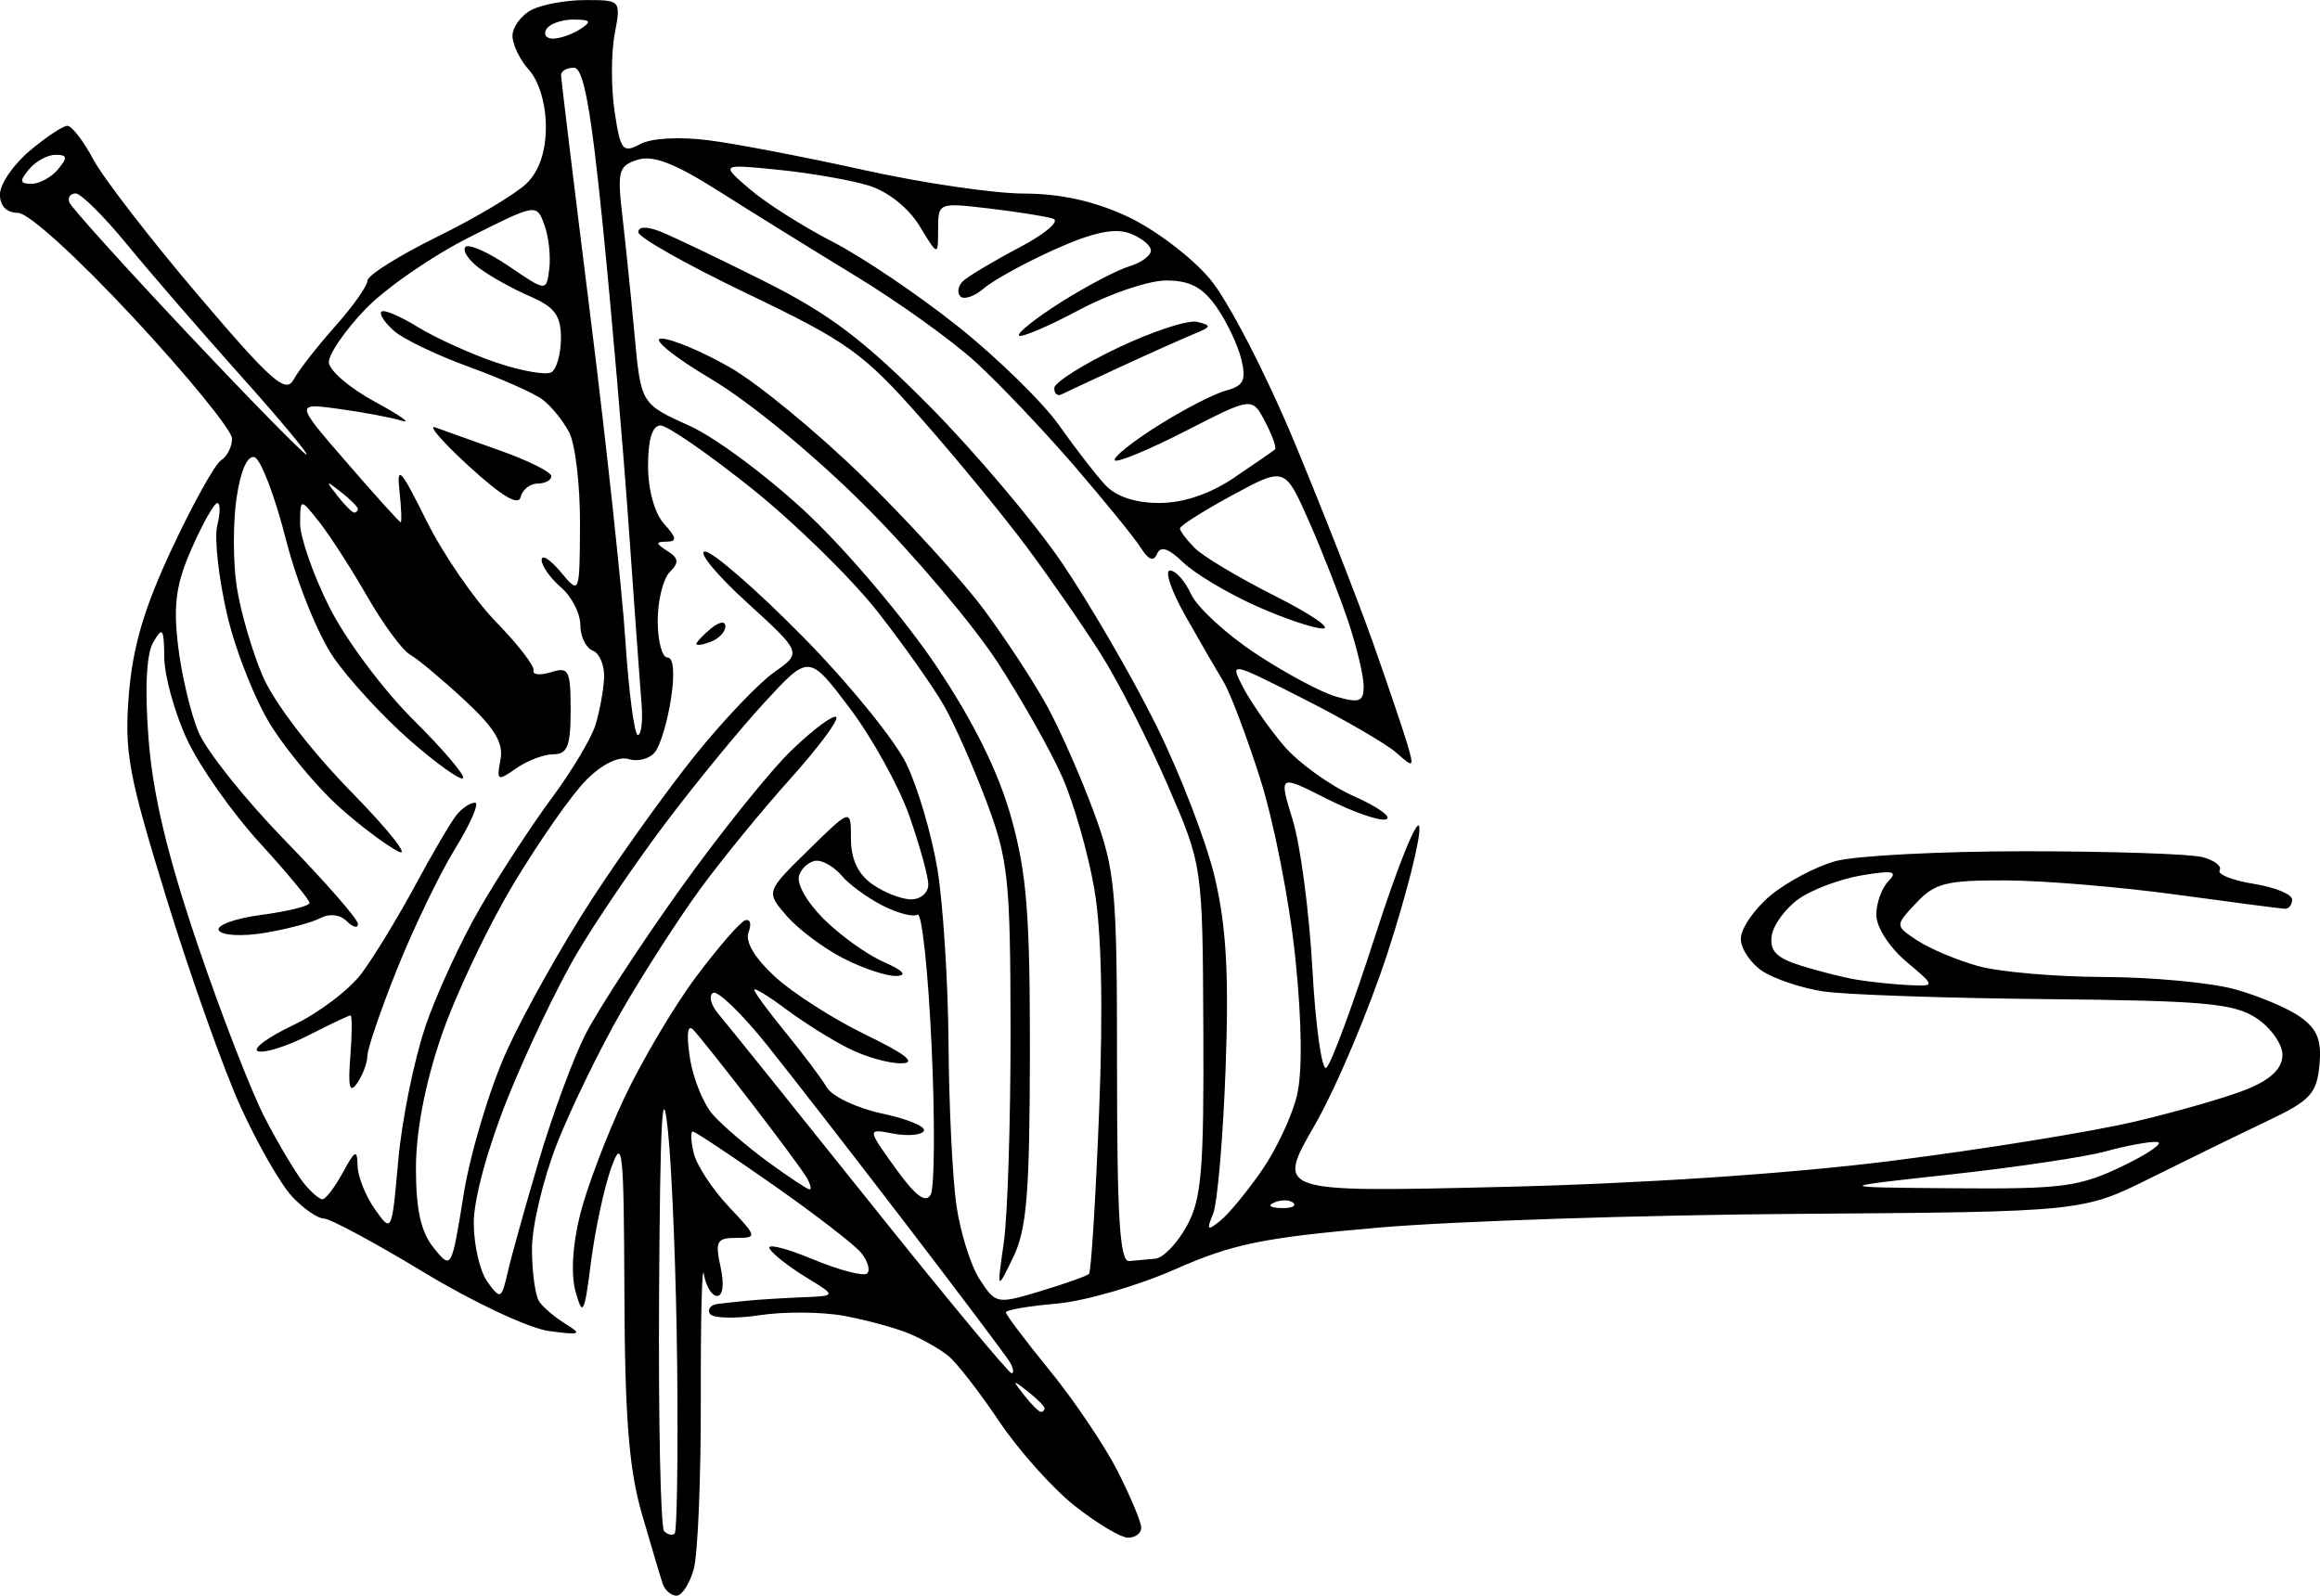 <?xml version="1.0" encoding="UTF-8" standalone="no"?>
<!-- Created with Inkscape (http://www.inkscape.org/) -->

<svg
   width="63.469mm"
   height="43.656mm"
   viewBox="0 0 63.469 43.656"
   version="1.1"
   id="svg1"
   inkscape:version="1.3 (0e150ed, 2023-07-21)"
   sodipodi:docname="knitr.svg"
   inkscape:export-filename="knitr.png"
   inkscape:export-xdpi="300"
   inkscape:export-ydpi="300"
   xmlns:inkscape="http://www.inkscape.org/namespaces/inkscape"
   xmlns:sodipodi="http://sodipodi.sourceforge.net/DTD/sodipodi-0.dtd"
   xmlns="http://www.w3.org/2000/svg"
   xmlns:svg="http://www.w3.org/2000/svg">
  <sodipodi:namedview
     id="namedview1"
     pagecolor="#ffffff"
     bordercolor="#000000"
     borderopacity="0.25"
     inkscape:showpageshadow="2"
     inkscape:pageopacity="0.0"
     inkscape:pagecheckerboard="0"
     inkscape:deskcolor="#d1d1d1"
     inkscape:document-units="mm"
     inkscape:zoom="2.3165526"
     inkscape:cx="105.32893"
     inkscape:cy="110.72488"
     inkscape:window-width="1512"
     inkscape:window-height="916"
     inkscape:window-x="0"
     inkscape:window-y="38"
     inkscape:window-maximized="0"
     inkscape:current-layer="layer1" />
  <defs
     id="defs1" />
  <g
     inkscape:label="Layer 1"
     inkscape:groupmode="layer"
     id="layer1"
     transform="translate(-72.76,-126.735)">
    <path
       style="fill:#000000"
       d="m 90.888,170.061 c -0.061,-0.182 -0.318,-1.045 -0.571,-1.918 -0.35,-1.21 -0.463,-2.638 -0.475,-6.006 -0.015,-3.98 -0.051,-4.321 -0.364,-3.44 -0.191,0.538 -0.439,1.693 -0.55,2.567 -0.182,1.424 -0.225,1.508 -0.42,0.818 -0.134,-0.476 -0.087,-1.283 0.122,-2.117 0.186,-0.741 0.732,-2.18 1.213,-3.199 0.481,-1.019 1.363,-2.507 1.961,-3.307 0.598,-0.8 1.201,-1.495 1.34,-1.543 0.139,-0.049 0.182,0.097 0.095,0.323 -0.1,0.26 0.167,0.708 0.727,1.223 0.487,0.446 1.599,1.158 2.473,1.581 1.111,0.539 1.405,0.774 0.979,0.784 -0.335,0.008 -0.989,-0.178 -1.455,-0.414 -0.466,-0.235 -1.234,-0.718 -1.707,-1.072 -0.473,-0.354 -0.86,-0.589 -0.86,-0.523 0,0.066 0.387,0.593 0.86,1.171 0.473,0.578 0.979,1.252 1.124,1.499 0.146,0.247 0.831,0.569 1.523,0.716 0.692,0.147 1.201,0.361 1.131,0.475 -0.07,0.114 -0.449,0.146 -0.841,0.071 -0.713,-0.136 -0.713,-0.136 0.06,0.941 0.546,0.76 0.831,0.975 0.968,0.731 0.107,-0.19 0.119,-2.022 0.025,-4.071 -0.093,-2.048 -0.267,-3.664 -0.386,-3.591 -0.119,0.073 -0.556,-0.042 -0.971,-0.257 -0.415,-0.215 -0.909,-0.577 -1.099,-0.805 -0.189,-0.228 -0.495,-0.414 -0.68,-0.414 -0.185,0 -0.403,0.175 -0.485,0.388 -0.086,0.225 0.193,0.73 0.666,1.203 0.448,0.448 1.187,0.978 1.642,1.178 0.535,0.235 0.66,0.37 0.353,0.384 -0.26,0.012 -0.915,-0.205 -1.455,-0.482 -0.54,-0.277 -1.237,-0.8 -1.55,-1.162 -0.569,-0.659 -0.569,-0.659 0.595,-1.801 1.164,-1.142 1.164,-1.142 1.164,-0.308 0,0.562 0.192,0.968 0.588,1.246 0.323,0.227 0.8,0.412 1.058,0.412 0.259,0 0.47,-0.182 0.47,-0.403 0,-0.222 -0.234,-1.068 -0.519,-1.881 -0.286,-0.813 -1.02,-2.141 -1.633,-2.952 -1.113,-1.474 -1.113,-1.474 -2.338,-0.142 -0.674,0.733 -1.897,2.225 -2.718,3.316 -0.821,1.091 -1.912,2.699 -2.425,3.574 -0.513,0.875 -1.353,2.634 -1.867,3.909 -0.551,1.368 -0.935,2.773 -0.935,3.426 0,0.609 0.169,1.338 0.375,1.62 0.359,0.491 0.383,0.478 0.558,-0.28 0.1,-0.436 0.482,-1.805 0.848,-3.042 0.366,-1.237 0.937,-2.785 1.268,-3.44 0.331,-0.655 1.494,-2.441 2.585,-3.969 1.09,-1.528 2.469,-3.247 3.064,-3.819 0.595,-0.573 1.143,-0.98 1.219,-0.904 0.075,0.075 -0.496,0.841 -1.27,1.703 -0.774,0.861 -1.884,2.221 -2.467,3.021 -0.583,0.8 -1.541,2.289 -2.128,3.307 -0.587,1.019 -1.382,2.646 -1.766,3.617 -0.384,0.971 -0.696,2.28 -0.694,2.91 0.002,0.63 0.091,1.275 0.198,1.433 0.107,0.158 0.433,0.434 0.724,0.613 0.464,0.285 0.407,0.309 -0.459,0.193 -0.545,-0.073 -2.078,-0.793 -3.419,-1.605 -1.337,-0.81 -2.568,-1.472 -2.736,-1.472 -0.168,0 -0.559,-0.27 -0.869,-0.601 -0.31,-0.33 -0.943,-1.432 -1.405,-2.447 -0.463,-1.016 -1.373,-3.573 -2.023,-5.683 -1.054,-3.421 -1.167,-4.029 -1.038,-5.615 0.106,-1.309 0.419,-2.365 1.184,-3.998 0.572,-1.22 1.174,-2.302 1.339,-2.404 0.164,-0.102 0.299,-0.368 0.299,-0.592 0,-0.224 -1.207,-1.705 -2.682,-3.292 -1.56,-1.677 -2.888,-2.884 -3.175,-2.884 -0.309,0 -0.493,-0.189 -0.493,-0.506 0,-0.278 0.366,-0.814 0.814,-1.191 0.448,-0.377 0.912,-0.685 1.032,-0.685 0.12,0 0.438,0.413 0.707,0.917 0.269,0.505 1.556,2.172 2.859,3.705 2.011,2.365 2.408,2.717 2.621,2.324 0.138,-0.255 0.649,-0.911 1.136,-1.457 0.487,-0.546 0.885,-1.11 0.885,-1.253 0,-0.143 0.863,-0.685 1.918,-1.204 1.055,-0.519 2.154,-1.176 2.441,-1.46 0.344,-0.34 0.523,-0.871 0.523,-1.552 0,-0.61 -0.188,-1.243 -0.457,-1.541 -0.251,-0.278 -0.457,-0.7 -0.457,-0.938 0,-0.238 0.23,-0.556 0.512,-0.707 0.281,-0.151 0.95,-0.274 1.485,-0.274 0.971,0 0.973,0.002 0.797,0.939 -0.097,0.516 -0.097,1.466 -3.5e-4,2.11 0.16,1.066 0.223,1.147 0.699,0.892 0.31,-0.166 1.079,-0.208 1.889,-0.103 0.751,0.097 2.662,0.464 4.246,0.815 1.584,0.351 3.548,0.64 4.366,0.641 1.004,0.002 1.923,0.206 2.834,0.63 0.741,0.345 1.753,1.111 2.249,1.701 0.502,0.598 1.525,2.573 2.312,4.463 0.776,1.864 1.746,4.342 2.157,5.506 0.41,1.164 0.833,2.414 0.94,2.778 0.184,0.631 0.17,0.641 -0.305,0.221 -0.274,-0.242 -1.412,-0.904 -2.529,-1.47 -2.031,-1.03 -2.031,-1.03 -1.663,-0.319 0.202,0.391 0.695,1.1 1.096,1.577 0.401,0.476 1.268,1.105 1.928,1.398 0.66,0.292 1.06,0.579 0.89,0.636 -0.17,0.057 -0.901,-0.195 -1.625,-0.562 -1.315,-0.666 -1.315,-0.666 -0.932,0.58 0.211,0.686 0.453,2.523 0.539,4.082 0.086,1.56 0.256,2.774 0.378,2.699 0.122,-0.075 0.727,-1.709 1.345,-3.629 0.618,-1.921 1.159,-3.254 1.202,-2.963 0.043,0.291 -0.345,1.832 -0.862,3.425 -0.517,1.593 -1.418,3.723 -2,4.734 -1.06,1.838 -1.06,1.838 5.1,1.692 3.837,-0.091 7.856,-0.359 10.658,-0.711 2.474,-0.311 5.477,-0.795 6.673,-1.076 1.196,-0.281 2.595,-0.686 3.109,-0.901 0.633,-0.265 0.934,-0.563 0.934,-0.927 0,-0.295 -0.322,-0.748 -0.715,-1.006 -0.614,-0.403 -1.43,-0.476 -5.755,-0.518 -2.772,-0.027 -5.515,-0.122 -6.098,-0.212 -0.582,-0.089 -1.326,-0.338 -1.654,-0.552 -0.327,-0.214 -0.595,-0.614 -0.595,-0.889 0,-0.275 0.361,-0.803 0.802,-1.174 0.441,-0.371 1.245,-0.798 1.786,-0.948 0.541,-0.15 2.889,-0.272 5.217,-0.271 2.328,0.001 4.5,0.074 4.826,0.161 0.326,0.087 0.536,0.249 0.468,0.36 -0.069,0.111 0.35,0.277 0.929,0.37 0.579,0.093 1.054,0.286 1.054,0.43 0,0.144 -0.089,0.258 -0.198,0.253 -0.109,-0.005 -1.449,-0.179 -2.977,-0.388 -1.528,-0.209 -3.621,-0.384 -4.65,-0.388 -1.631,-0.007 -1.948,0.072 -2.458,0.616 -0.586,0.624 -0.586,0.624 0.037,1.032 0.343,0.225 1.092,0.539 1.665,0.698 0.573,0.159 2.113,0.292 3.422,0.296 1.31,0.004 2.919,0.153 3.576,0.332 0.657,0.179 1.469,0.521 1.805,0.761 0.47,0.335 0.59,0.639 0.525,1.323 -0.074,0.775 -0.253,0.968 -1.408,1.516 -0.728,0.346 -2.166,1.048 -3.197,1.561 -1.874,0.933 -1.874,0.933 -9.657,0.988 -4.281,0.03 -9.45,0.2 -11.488,0.377 -3.144,0.273 -3.984,0.445 -5.556,1.14 -1.019,0.45 -2.477,0.873 -3.241,0.939 -0.764,0.066 -1.389,0.173 -1.389,0.238 0,0.065 0.545,0.787 1.211,1.604 0.666,0.818 1.5,2.056 1.852,2.751 0.352,0.695 0.641,1.387 0.641,1.538 0,0.15 -0.162,0.273 -0.36,0.273 -0.198,0 -0.855,-0.392 -1.46,-0.871 -0.605,-0.479 -1.537,-1.521 -2.069,-2.315 -0.533,-0.794 -1.156,-1.597 -1.384,-1.784 -0.228,-0.187 -0.713,-0.464 -1.077,-0.615 -0.364,-0.151 -1.157,-0.368 -1.763,-0.482 -0.606,-0.114 -1.652,-0.123 -2.325,-0.021 -0.673,0.102 -1.285,0.085 -1.362,-0.038 -0.076,-0.123 0.017,-0.244 0.208,-0.269 0.19,-0.025 0.584,-0.068 0.876,-0.095 0.291,-0.027 0.946,-0.067 1.455,-0.088 0.926,-0.038 0.926,-0.038 0.095,-0.545 -0.457,-0.279 -0.908,-0.63 -1.001,-0.782 -0.093,-0.151 0.432,-0.025 1.168,0.281 0.736,0.306 1.412,0.482 1.502,0.392 0.09,-0.09 0.013,-0.346 -0.172,-0.569 -0.185,-0.223 -1.27,-1.059 -2.41,-1.858 -1.141,-0.799 -2.127,-1.454 -2.19,-1.454 -0.064,0 -0.052,0.268 0.027,0.595 0.079,0.327 0.508,0.982 0.953,1.455 0.786,0.834 0.792,0.86 0.208,0.86 -0.531,0 -0.582,0.093 -0.428,0.794 0.104,0.473 0.066,0.794 -0.093,0.794 -0.147,0 -0.31,-0.268 -0.362,-0.595 -0.052,-0.327 -0.09,1.191 -0.085,3.373 0.006,2.183 -0.081,4.296 -0.193,4.696 -0.112,0.4 -0.324,0.728 -0.471,0.728 -0.147,0 -0.318,-0.149 -0.38,-0.331 z m 0.398,-5.934 c -0.025,-2.448 -0.138,-5.344 -0.251,-6.435 -0.153,-1.477 -0.215,-0.354 -0.244,4.388 -0.021,3.505 0.041,6.451 0.138,6.548 0.097,0.097 0.227,0.126 0.289,0.063 0.062,-0.062 0.093,-2.116 0.068,-4.564 z m 10.05,1.138 c 0,-0.055 -0.208,-0.263 -0.463,-0.463 -0.42,-0.329 -0.429,-0.32 -0.1,0.1 0.2,0.255 0.408,0.463 0.463,0.463 0.055,0 0.1,-0.045 0.1,-0.1 z m -0.963,-1.283 c -0.11,-0.178 -1.369,-1.852 -2.798,-3.719 -1.429,-1.867 -3.157,-4.094 -3.841,-4.948 -0.684,-0.854 -1.344,-1.49 -1.468,-1.414 -0.124,0.076 -0.057,0.336 0.148,0.576 0.205,0.24 2.062,2.55 4.126,5.133 2.064,2.583 3.816,4.696 3.893,4.696 0.077,0 0.05,-0.146 -0.06,-0.324 z m 2.179,-2.392 c 0.058,-0.058 0.183,-2.061 0.277,-4.45 0.113,-2.864 0.067,-4.943 -0.135,-6.103 -0.169,-0.968 -0.561,-2.337 -0.873,-3.043 -0.311,-0.706 -1.107,-2.117 -1.768,-3.135 -0.661,-1.019 -2.28,-2.934 -3.598,-4.255 -1.388,-1.392 -3.175,-2.867 -4.248,-3.504 -1.019,-0.605 -1.628,-1.102 -1.355,-1.102 0.273,-7.9e-4 1.118,0.354 1.876,0.788 0.759,0.434 2.388,1.774 3.62,2.977 1.233,1.203 2.728,2.842 3.324,3.643 0.595,0.8 1.375,1.991 1.733,2.646 0.358,0.655 0.935,1.965 1.282,2.91 0.588,1.6 0.632,2.09 0.632,7.011 0,4.071 0.076,5.286 0.331,5.265 0.182,-0.015 0.506,-0.044 0.721,-0.066 0.215,-0.022 0.602,-0.427 0.86,-0.9 0.401,-0.733 0.467,-1.523 0.449,-5.358 -0.021,-4.498 -0.021,-4.498 -0.974,-6.695 -0.524,-1.208 -1.343,-2.816 -1.819,-3.572 -0.476,-0.756 -1.399,-2.089 -2.051,-2.963 -0.652,-0.873 -1.957,-2.461 -2.901,-3.529 -1.559,-1.763 -1.992,-2.073 -4.715,-3.377 -1.649,-0.79 -2.998,-1.55 -2.998,-1.69 0,-0.156 0.229,-0.165 0.595,-0.021 0.327,0.128 1.607,0.739 2.844,1.359 1.779,0.89 2.72,1.6 4.506,3.398 1.241,1.25 2.876,3.182 3.632,4.292 0.757,1.111 1.915,3.104 2.575,4.43 0.66,1.326 1.389,3.215 1.62,4.198 0.315,1.341 0.389,2.647 0.295,5.227 -0.069,1.892 -0.223,3.678 -0.341,3.969 -0.186,0.457 -0.159,0.483 0.199,0.192 0.228,-0.185 0.737,-0.802 1.132,-1.372 0.394,-0.569 0.827,-1.489 0.96,-2.045 0.154,-0.639 0.138,-2.03 -0.044,-3.788 -0.158,-1.528 -0.589,-3.726 -0.959,-4.884 -0.369,-1.158 -0.819,-2.349 -0.999,-2.646 -0.18,-0.297 -0.648,-1.105 -1.039,-1.796 -0.392,-0.691 -0.585,-1.257 -0.43,-1.257 0.155,0 0.414,0.292 0.577,0.648 0.162,0.356 0.953,1.085 1.756,1.618 0.803,0.533 1.799,1.067 2.213,1.185 0.638,0.183 0.752,0.139 0.752,-0.286 0,-0.276 -0.19,-1.071 -0.421,-1.767 -0.232,-0.696 -0.717,-1.934 -1.078,-2.751 -0.657,-1.485 -0.657,-1.485 -2.092,-0.708 -0.789,0.428 -1.435,0.837 -1.435,0.909 0,0.072 0.185,0.316 0.41,0.542 0.226,0.226 1.208,0.812 2.183,1.303 0.975,0.491 1.567,0.893 1.317,0.894 -0.251,4.5e-4 -1.084,-0.282 -1.852,-0.628 -0.768,-0.346 -1.656,-0.878 -1.972,-1.183 -0.401,-0.386 -0.617,-0.456 -0.712,-0.231 -0.093,0.221 -0.233,0.17 -0.443,-0.164 -0.169,-0.268 -0.991,-1.28 -1.827,-2.249 -0.836,-0.969 -2.045,-2.242 -2.685,-2.828 -0.641,-0.587 -2.117,-1.647 -3.282,-2.356 -1.164,-0.709 -2.855,-1.757 -3.757,-2.329 -1.197,-0.759 -1.795,-0.991 -2.216,-0.857 -0.523,0.166 -0.561,0.308 -0.417,1.544 0.087,0.748 0.237,2.21 0.333,3.248 0.174,1.887 0.174,1.887 1.504,2.488 0.733,0.331 2.208,1.436 3.288,2.461 1.077,1.023 2.64,2.88 3.474,4.127 1.011,1.512 1.689,2.884 2.035,4.119 0.428,1.524 0.519,2.673 0.514,6.482 -0.005,3.807 -0.086,4.795 -0.455,5.556 -0.449,0.926 -0.449,0.926 -0.259,-0.397 0.105,-0.728 0.188,-3.347 0.185,-5.821 -0.005,-4.108 -0.061,-4.647 -0.648,-6.218 -0.354,-0.946 -0.88,-2.137 -1.169,-2.646 -0.289,-0.509 -1.109,-1.67 -1.821,-2.579 -0.713,-0.909 -2.264,-2.427 -3.446,-3.373 -1.183,-0.946 -2.304,-1.721 -2.492,-1.721 -0.224,0 -0.341,0.38 -0.341,1.104 0,0.656 0.178,1.3 0.438,1.587 0.348,0.385 0.362,0.485 0.066,0.488 -0.303,0.003 -0.299,0.05 0.023,0.254 0.314,0.199 0.328,0.316 0.066,0.578 -0.181,0.181 -0.329,0.781 -0.329,1.334 0,0.553 0.12,1.005 0.268,1.005 0.165,0 0.202,0.429 0.096,1.124 -0.094,0.618 -0.291,1.276 -0.437,1.461 -0.146,0.185 -0.469,0.272 -0.717,0.194 -0.276,-0.087 -0.728,0.134 -1.163,0.569 -0.392,0.392 -1.289,1.674 -1.994,2.849 -0.705,1.175 -1.593,3.05 -1.974,4.165 -0.443,1.299 -0.693,2.597 -0.693,3.609 0,1.139 0.136,1.747 0.486,2.18 0.485,0.6 0.487,0.598 0.82,-1.469 0.184,-1.138 0.719,-2.913 1.189,-3.944 0.47,-1.032 1.513,-2.888 2.317,-4.125 0.804,-1.237 2.083,-3.019 2.843,-3.961 0.759,-0.942 1.724,-1.954 2.143,-2.249 0.763,-0.537 0.763,-0.537 -0.747,-1.914 -0.83,-0.757 -1.345,-1.382 -1.143,-1.389 0.202,-0.007 1.395,1.03 2.651,2.303 1.257,1.273 2.543,2.851 2.859,3.506 0.316,0.655 0.7,1.965 0.853,2.91 0.153,0.946 0.288,3.089 0.299,4.763 0.012,1.673 0.108,3.653 0.215,4.399 0.107,0.746 0.395,1.664 0.64,2.038 0.439,0.669 0.468,0.675 1.665,0.315 0.67,-0.202 1.266,-0.414 1.325,-0.473 z M 91.811,144.354 c 0,-0.05 0.179,-0.24 0.397,-0.421 0.229,-0.19 0.397,-0.216 0.397,-0.061 0,0.148 -0.179,0.337 -0.397,0.421 -0.218,0.084 -0.397,0.111 -0.397,0.061 z m -7.427,10.501 c 0.306,-0.905 0.992,-2.394 1.525,-3.307 0.533,-0.914 1.411,-2.257 1.95,-2.984 0.54,-0.728 1.074,-1.621 1.188,-1.984 0.114,-0.364 0.221,-0.943 0.239,-1.287 0.018,-0.344 -0.121,-0.684 -0.309,-0.756 -0.187,-0.072 -0.341,-0.389 -0.341,-0.705 0,-0.316 -0.238,-0.778 -0.529,-1.027 -0.291,-0.249 -0.529,-0.587 -0.529,-0.75 0,-0.163 0.234,-0.015 0.52,0.328 0.52,0.625 0.52,0.625 0.529,-1.311 0.005,-1.065 -0.13,-2.196 -0.299,-2.514 -0.169,-0.318 -0.497,-0.72 -0.728,-0.893 -0.231,-0.173 -1.134,-0.574 -2.007,-0.891 -0.873,-0.317 -1.797,-0.759 -2.052,-0.984 -0.256,-0.225 -0.411,-0.462 -0.345,-0.528 0.066,-0.066 0.513,0.123 0.994,0.42 0.481,0.297 1.442,0.733 2.136,0.969 0.694,0.236 1.379,0.356 1.521,0.268 0.143,-0.088 0.259,-0.509 0.259,-0.935 0,-0.621 -0.17,-0.848 -0.86,-1.147 -0.473,-0.205 -1.098,-0.554 -1.389,-0.776 -0.291,-0.222 -0.454,-0.479 -0.362,-0.57 0.092,-0.092 0.627,0.147 1.19,0.53 1.023,0.697 1.023,0.697 1.102,0.069 0.043,-0.345 -0.018,-0.889 -0.136,-1.208 -0.214,-0.579 -0.217,-0.579 -2.063,0.351 -1.016,0.512 -2.295,1.398 -2.84,1.969 -0.546,0.571 -0.992,1.219 -0.992,1.44 0,0.221 0.566,0.709 1.257,1.083 0.691,0.375 1.024,0.61 0.74,0.522 -0.284,-0.088 -1.058,-0.234 -1.719,-0.324 -1.202,-0.165 -1.202,-0.165 0.213,1.468 0.778,0.898 1.441,1.632 1.474,1.632 0.033,0 0.018,-0.387 -0.033,-0.86 -0.079,-0.725 0.037,-0.597 0.735,0.812 0.456,0.919 1.315,2.169 1.909,2.778 0.594,0.609 1.055,1.205 1.024,1.325 -0.031,0.12 0.185,0.142 0.479,0.048 0.485,-0.154 0.536,-0.055 0.536,1.038 0,0.982 -0.088,1.208 -0.47,1.208 -0.259,0 -0.717,0.173 -1.019,0.385 -0.513,0.359 -0.541,0.344 -0.431,-0.231 0.089,-0.465 -0.153,-0.867 -0.988,-1.641 -0.608,-0.564 -1.278,-1.123 -1.487,-1.241 -0.21,-0.119 -0.735,-0.833 -1.168,-1.587 -0.433,-0.754 -1.022,-1.669 -1.309,-2.033 -0.523,-0.661 -0.523,-0.661 -0.529,0.024 -0.003,0.377 0.354,1.406 0.795,2.288 0.44,0.881 1.473,2.269 2.294,3.084 0.821,0.815 1.437,1.538 1.368,1.607 -0.069,0.069 -0.719,-0.394 -1.445,-1.029 -0.726,-0.635 -1.666,-1.654 -2.089,-2.264 -0.431,-0.621 -1.008,-2.05 -1.313,-3.247 -0.299,-1.176 -0.684,-2.184 -0.855,-2.241 -0.193,-0.064 -0.38,0.355 -0.492,1.103 -0.1,0.664 -0.099,1.753 0.001,2.422 0.1,0.668 0.418,1.77 0.706,2.447 0.308,0.724 1.308,2.036 2.428,3.18 1.047,1.071 1.626,1.806 1.285,1.632 -0.34,-0.174 -1.076,-0.729 -1.635,-1.234 -0.559,-0.505 -1.378,-1.481 -1.819,-2.169 -0.442,-0.688 -0.993,-2.072 -1.226,-3.076 -0.233,-1.004 -0.354,-2.102 -0.269,-2.439 0.085,-0.338 0.086,-0.614 0.002,-0.614 -0.084,0 -0.398,0.555 -0.698,1.234 -0.431,0.975 -0.51,1.533 -0.377,2.665 0.092,0.787 0.344,1.853 0.559,2.367 0.215,0.514 1.284,1.854 2.377,2.976 1.092,1.122 1.986,2.145 1.986,2.273 0,0.128 -0.137,0.095 -0.305,-0.073 -0.185,-0.185 -0.472,-0.218 -0.728,-0.084 -0.232,0.122 -0.916,0.303 -1.52,0.403 -0.618,0.102 -1.165,0.072 -1.252,-0.068 -0.085,-0.137 0.439,-0.329 1.163,-0.425 0.725,-0.096 1.318,-0.243 1.318,-0.327 0,-0.084 -0.614,-0.824 -1.365,-1.645 -0.751,-0.821 -1.643,-2.088 -1.982,-2.815 -0.339,-0.728 -0.622,-1.74 -0.627,-2.249 -0.009,-0.806 -0.049,-0.861 -0.303,-0.422 -0.188,0.324 -0.234,1.268 -0.127,2.651 0.116,1.514 0.513,3.174 1.344,5.628 0.649,1.915 1.481,4.056 1.849,4.758 0.368,0.702 0.834,1.485 1.036,1.739 0.201,0.255 0.439,0.463 0.527,0.463 0.088,0 0.338,-0.327 0.556,-0.728 0.337,-0.621 0.396,-0.649 0.405,-0.191 0.006,0.295 0.219,0.831 0.474,1.191 0.462,0.652 0.463,0.649 0.639,-1.33 0.097,-1.091 0.426,-2.725 0.731,-3.63 z m -2.04,0.786 c 0.049,-0.618 0.051,-1.124 0.005,-1.124 -0.046,0 -0.564,0.245 -1.151,0.545 -0.587,0.3 -1.207,0.495 -1.379,0.435 -0.171,-0.06 0.261,-0.381 0.959,-0.712 0.699,-0.332 1.546,-0.974 1.882,-1.428 0.336,-0.453 0.997,-1.539 1.467,-2.412 0.47,-0.873 0.977,-1.736 1.127,-1.918 0.149,-0.182 0.375,-0.331 0.501,-0.331 0.126,0 -0.118,0.566 -0.543,1.257 -0.425,0.691 -1.138,2.17 -1.585,3.285 -0.447,1.116 -0.814,2.187 -0.816,2.381 -0.002,0.194 -0.128,0.531 -0.28,0.75 -0.206,0.297 -0.254,0.113 -0.187,-0.728 z m 3.25,-16.145 c -0.728,-0.667 -1.144,-1.147 -0.926,-1.067 0.218,0.08 1.022,0.367 1.786,0.638 0.764,0.271 1.389,0.584 1.389,0.696 0,0.111 -0.17,0.202 -0.377,0.202 -0.208,0 -0.416,0.167 -0.463,0.372 -0.057,0.248 -0.526,-0.031 -1.408,-0.841 z m 22.55,20.153 c -0.088,-0.088 -0.316,-0.097 -0.507,-0.021 -0.211,0.085 -0.148,0.147 0.16,0.16 0.279,0.011 0.435,-0.051 0.347,-0.139 z M 94.825,158.948 c -0.106,-0.182 -0.789,-1.105 -1.518,-2.051 -0.729,-0.946 -1.439,-1.839 -1.578,-1.984 -0.16,-0.168 -0.195,0.108 -0.096,0.76 0.086,0.564 0.369,1.266 0.63,1.56 0.261,0.294 0.939,0.875 1.506,1.29 0.568,0.415 1.081,0.755 1.14,0.755 0.059,0 0.022,-0.149 -0.084,-0.331 z m 36.012,-0.313 c 0.728,-0.35 1.144,-0.646 0.926,-0.657 -0.218,-0.011 -0.847,0.106 -1.397,0.258 -0.55,0.153 -2.455,0.436 -4.233,0.631 -3.233,0.353 -3.233,0.353 0.074,0.379 2.982,0.024 3.437,-0.037 4.63,-0.611 z m -5.933,-5.597 c -0.457,-0.385 -0.814,-0.942 -0.814,-1.27 0,-0.322 0.149,-0.737 0.331,-0.923 0.268,-0.274 0.129,-0.304 -0.728,-0.161 -0.582,0.097 -1.356,0.387 -1.72,0.642 -0.364,0.256 -0.698,0.71 -0.743,1.009 -0.062,0.414 0.127,0.609 0.794,0.819 0.481,0.151 1.173,0.325 1.536,0.386 0.364,0.061 0.998,0.127 1.409,0.147 0.748,0.036 0.748,0.036 -0.066,-0.649 z m -34.594,-7.054 c -0.039,-0.473 -0.196,-2.646 -0.349,-4.829 -0.153,-2.183 -0.473,-5.904 -0.712,-8.268 -0.323,-3.197 -0.525,-4.299 -0.788,-4.299 -0.195,0 -0.353,0.089 -0.352,0.198 9.6e-4,0.109 0.359,3.056 0.796,6.548 0.437,3.493 0.871,7.511 0.964,8.93 0.093,1.419 0.247,2.58 0.341,2.58 0.094,0 0.14,-0.387 0.1,-0.86 z m -7.76,-5.325 c 0,-0.055 -0.208,-0.263 -0.463,-0.463 -0.42,-0.329 -0.429,-0.32 -0.1,0.1 0.2,0.255 0.408,0.463 0.463,0.463 0.055,0 0.1,-0.045 0.1,-0.1 z m 23.974,-0.857 c 0.566,-0.381 1.068,-0.727 1.116,-0.77 0.048,-0.043 -0.073,-0.384 -0.269,-0.758 -0.356,-0.68 -0.356,-0.68 -2.172,0.251 -0.999,0.512 -1.872,0.874 -1.94,0.806 -0.069,-0.069 0.453,-0.49 1.159,-0.937 0.706,-0.447 1.551,-0.884 1.877,-0.971 0.487,-0.131 0.563,-0.284 0.424,-0.859 -0.093,-0.385 -0.398,-1.027 -0.677,-1.427 -0.38,-0.543 -0.729,-0.728 -1.379,-0.728 -0.479,0 -1.555,0.365 -2.39,0.811 -0.836,0.446 -1.571,0.759 -1.635,0.696 -0.063,-0.063 0.455,-0.475 1.151,-0.915 0.697,-0.44 1.535,-0.88 1.862,-0.978 0.327,-0.098 0.595,-0.293 0.595,-0.434 0,-0.14 -0.263,-0.353 -0.584,-0.471 -0.413,-0.153 -1.014,-0.023 -2.051,0.443 -0.806,0.362 -1.675,0.84 -1.931,1.061 -0.256,0.221 -0.545,0.321 -0.644,0.223 -0.099,-0.099 -0.068,-0.286 0.068,-0.417 0.136,-0.131 0.827,-0.544 1.536,-0.918 0.727,-0.383 1.131,-0.73 0.926,-0.794 -0.199,-0.063 -0.988,-0.188 -1.752,-0.278 -1.382,-0.162 -1.389,-0.159 -1.39,0.574 -9.9e-4,0.737 -9.9e-4,0.737 -0.509,-0.096 -0.302,-0.496 -0.864,-0.942 -1.388,-1.104 -0.484,-0.149 -1.595,-0.343 -2.468,-0.431 -1.587,-0.16 -1.587,-0.16 -0.794,0.524 0.437,0.376 1.463,1.028 2.281,1.449 0.818,0.421 2.366,1.468 3.44,2.327 1.074,0.859 2.31,2.069 2.746,2.688 0.437,0.619 1.002,1.351 1.257,1.626 0.3,0.325 0.822,0.501 1.484,0.501 0.663,0 1.383,-0.243 2.051,-0.692 z m -4.924,-2.447 c 0,-0.15 0.778,-0.644 1.729,-1.098 0.951,-0.454 1.933,-0.776 2.183,-0.716 0.4,0.096 0.391,0.135 -0.075,0.326 -0.291,0.119 -1.184,0.518 -1.984,0.887 -0.8,0.369 -1.544,0.717 -1.654,0.772 -0.109,0.056 -0.198,-0.021 -0.198,-0.172 z m -22.278,-0.366 c -1.075,-1.201 -2.466,-2.808 -3.092,-3.572 -0.626,-0.764 -1.256,-1.389 -1.4,-1.389 -0.144,0 -0.222,0.109 -0.174,0.243 0.049,0.134 1.499,1.741 3.223,3.572 1.724,1.831 3.194,3.329 3.266,3.329 0.072,0 -0.748,-0.982 -1.823,-2.183 z m -4.974,-5.622 c 0.268,-0.323 0.255,-0.397 -0.068,-0.397 -0.218,0 -0.545,0.179 -0.726,0.397 -0.268,0.323 -0.255,0.397 0.068,0.397 0.218,0 0.545,-0.179 0.726,-0.397 z m 14.287,-3.836 c 0.323,-0.209 0.288,-0.257 -0.183,-0.261 -0.319,-0.002 -0.653,0.115 -0.743,0.261 -0.09,0.146 -0.008,0.263 0.183,0.261 0.19,-0.002 0.525,-0.119 0.743,-0.261 z"
       id="path135685" />
  </g>
</svg>

